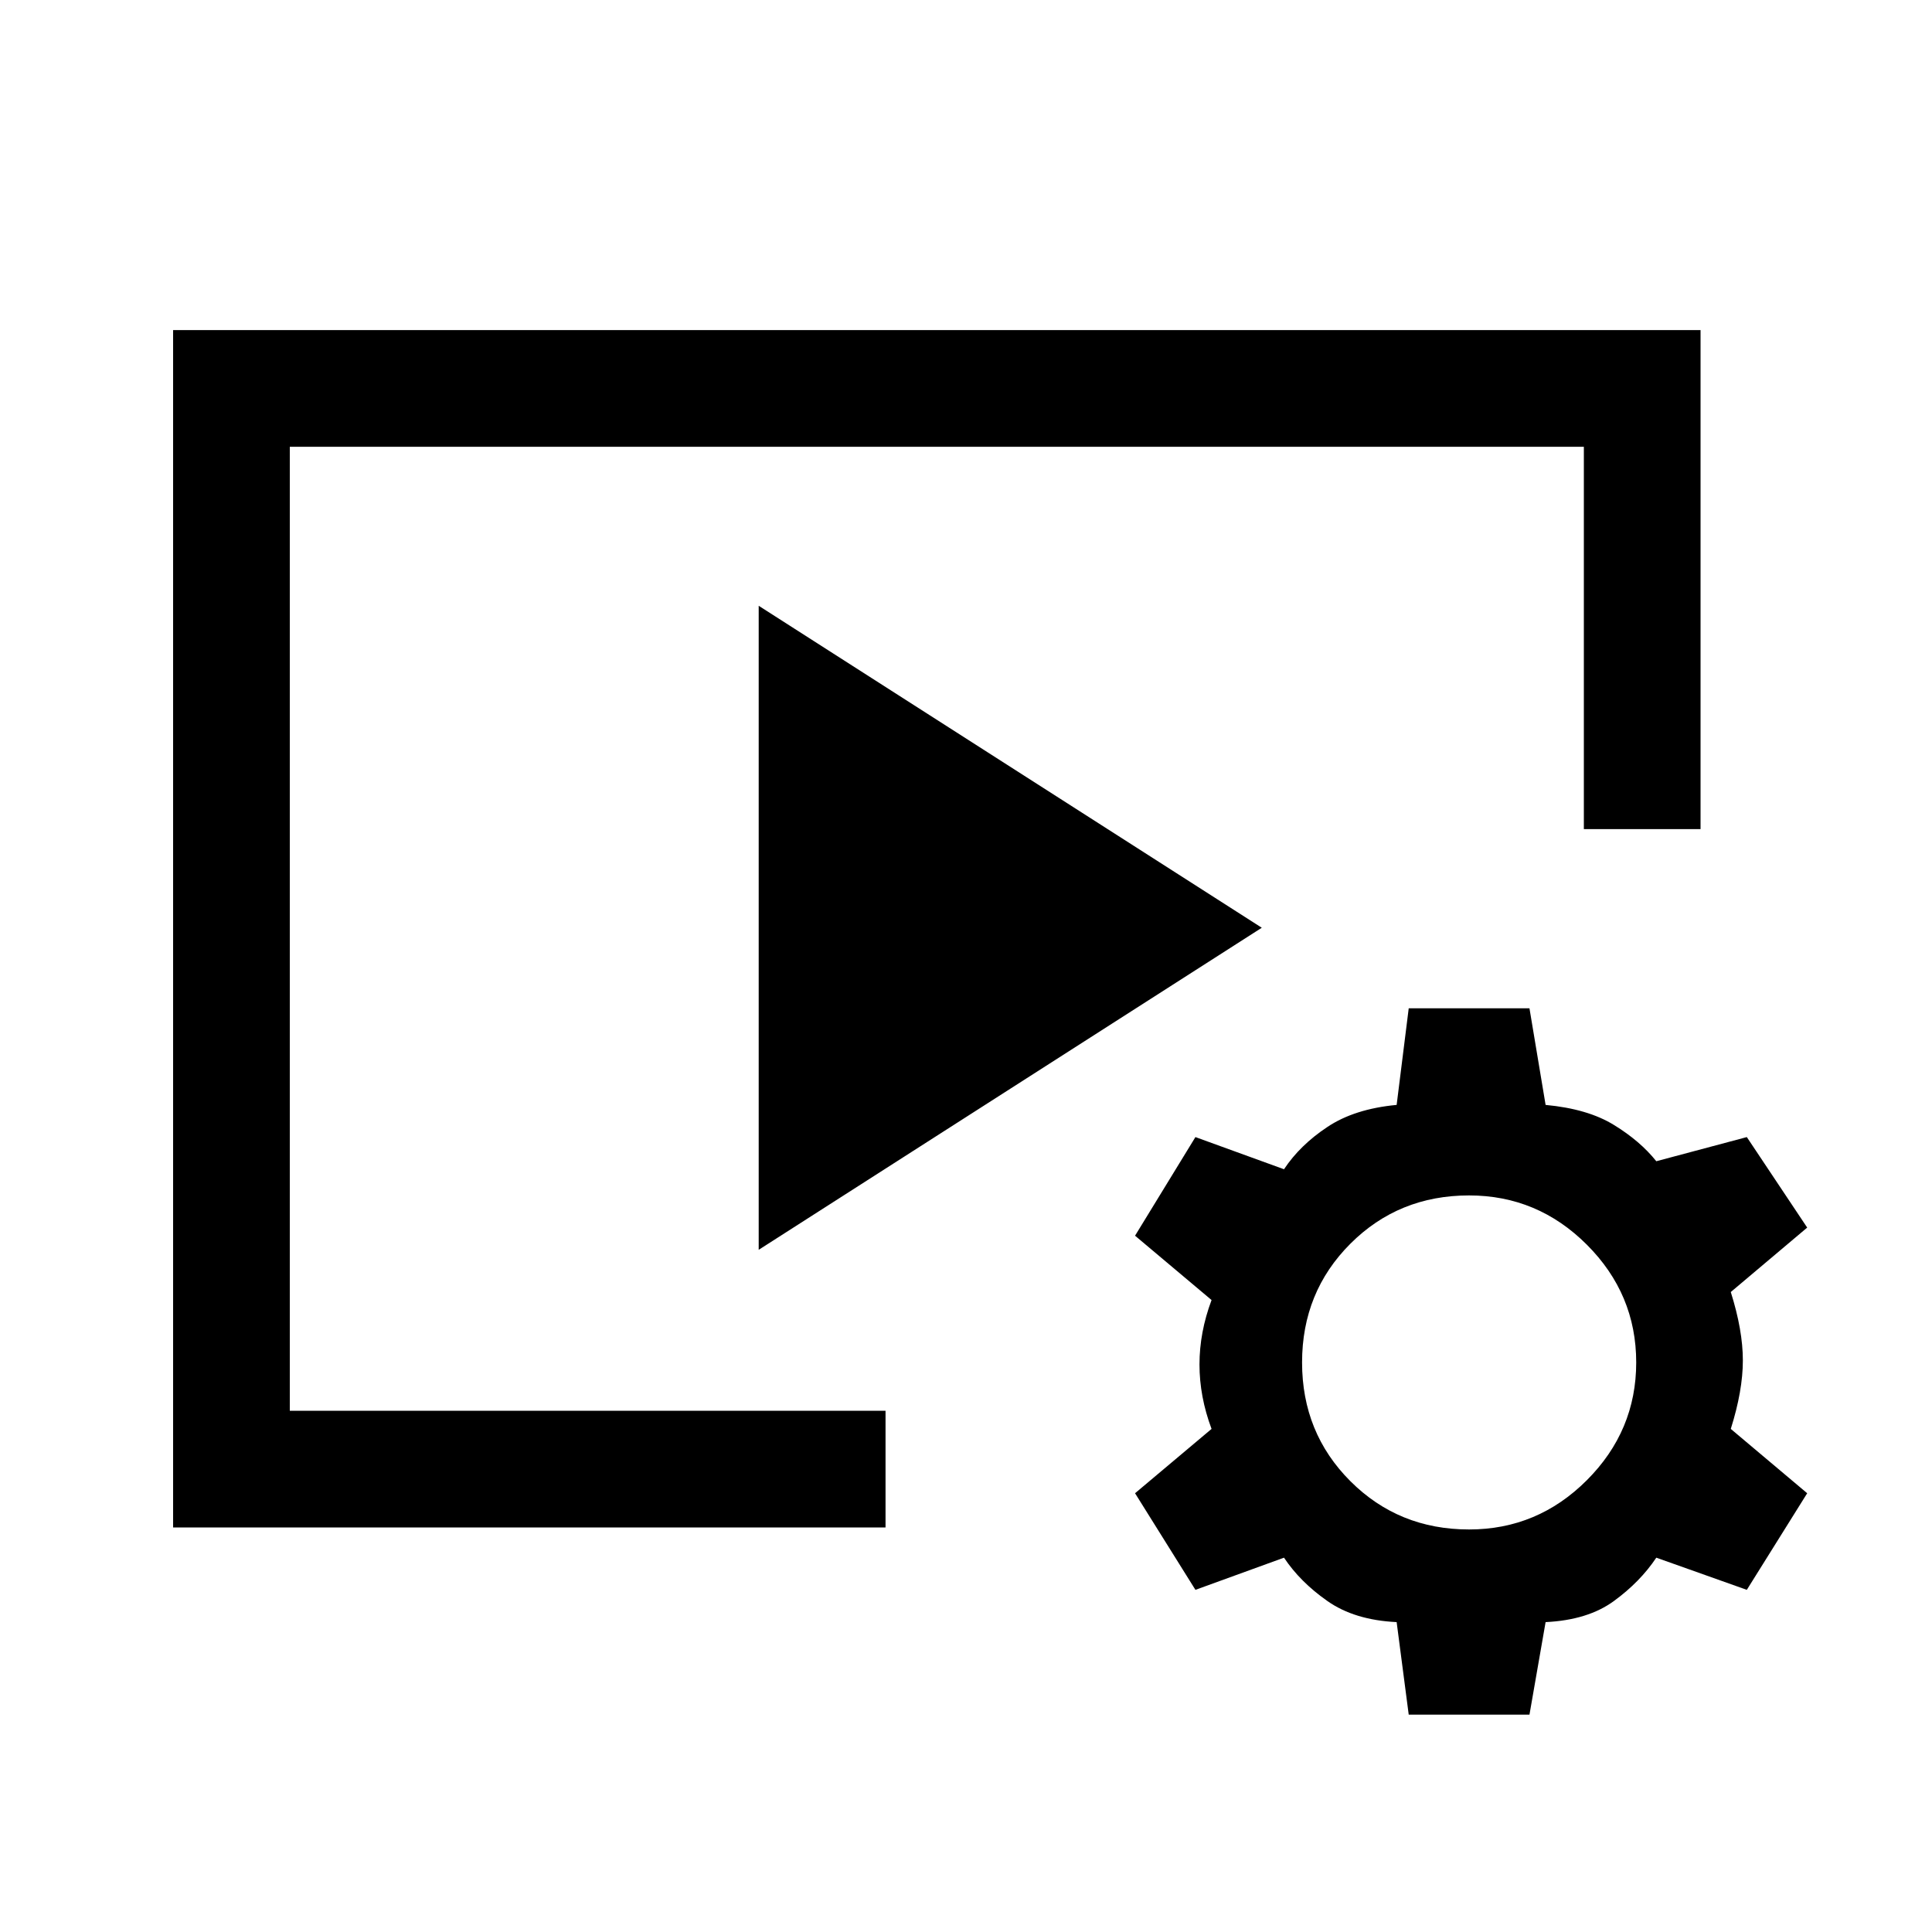<svg xmlns="http://www.w3.org/2000/svg" height="20" width="20"><path d="M1.792 15.812V3.417h15.812v5.166h-1.208V4.625H3v9.979h6.167v1.208Zm6.062-2.874V6.271l5.208 3.333Zm6.729 4.812-.125-.958q-.437-.021-.718-.219-.282-.198-.448-.448l-.917.333-.625-1 .792-.666q-.125-.334-.125-.667t.125-.667l-.792-.666.625-1.021.917.333q.166-.25.448-.437.281-.188.718-.229l.125-1h1.25l.167 1q.438.041.708.208.271.166.438.375l.937-.25.625.937-.791.667q.125.396.125.708 0 .313-.125.709l.791.666-.625 1-.937-.333q-.167.25-.438.448-.27.198-.708.219l-.167.958Zm.625-1.917q.709 0 1.219-.51.511-.511.511-1.219 0-.708-.511-1.219-.51-.51-1.219-.51-.729 0-1.229.5-.5.5-.5 1.229 0 .729.5 1.229.5.5 1.229.5Z"/></svg>